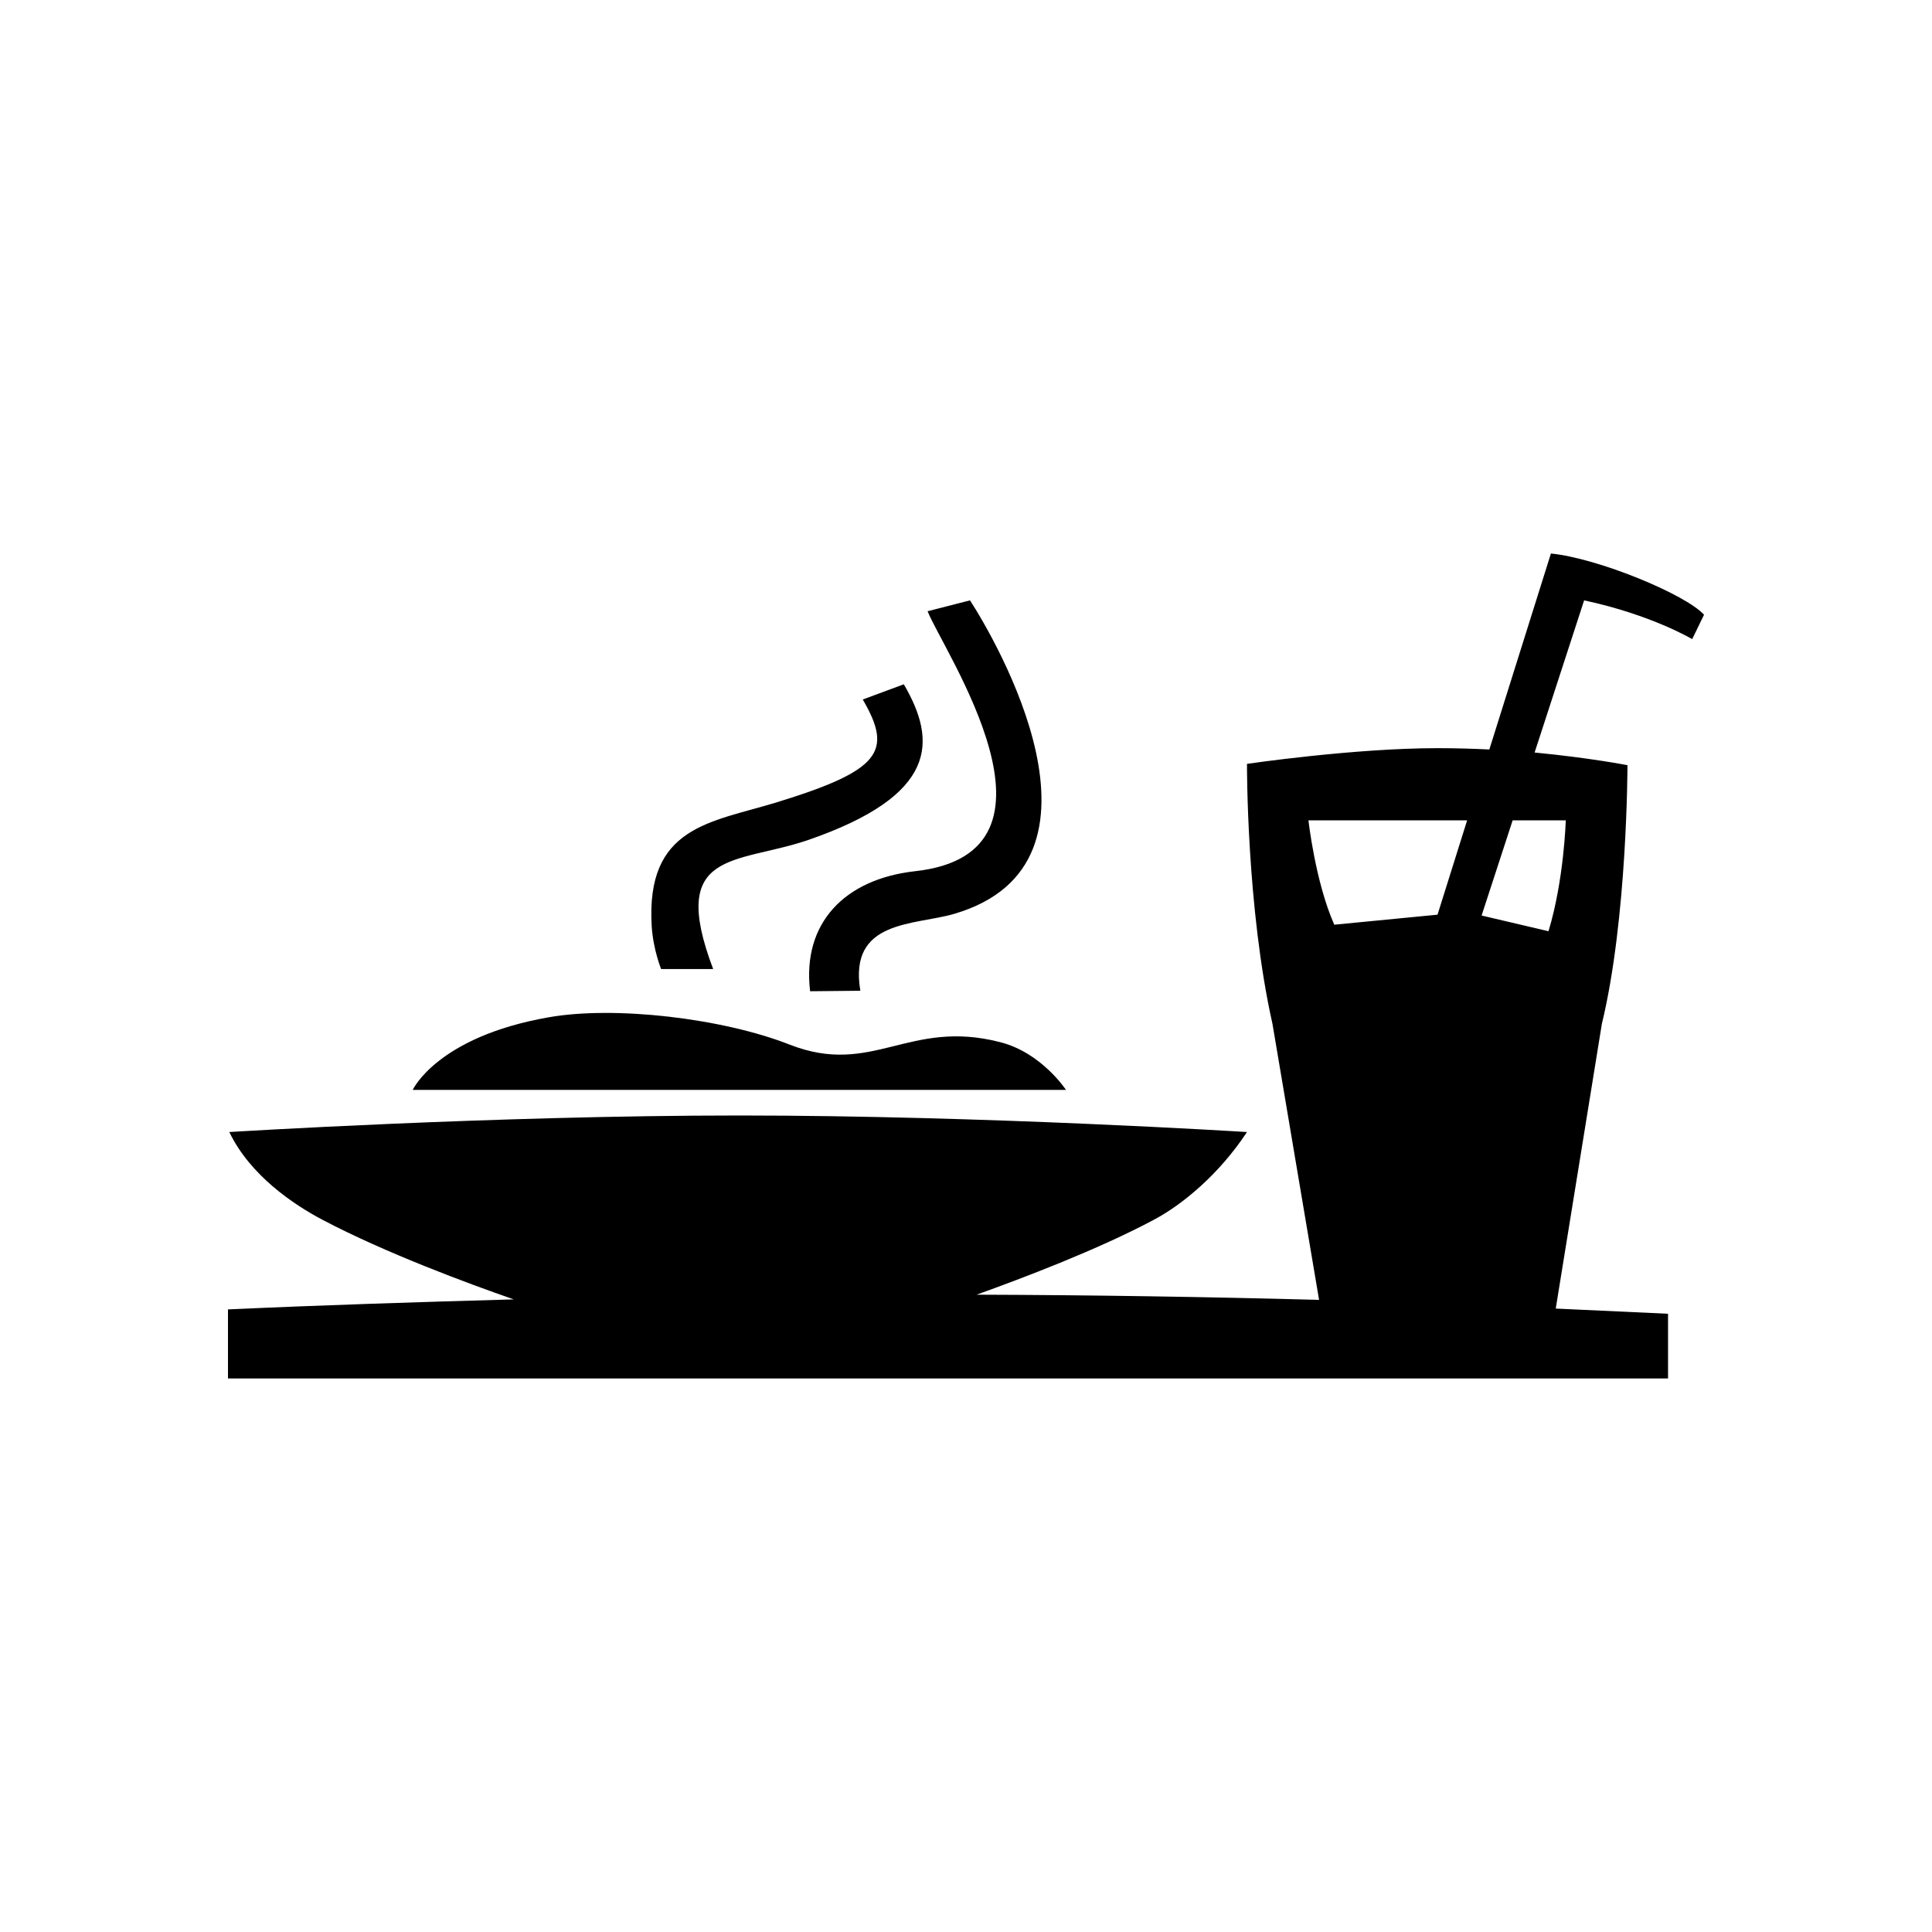 <?xml version="1.0" encoding="UTF-8" standalone="no"?>
<svg width="16px" height="16px" viewBox="0 0 16 16" version="1.1" xmlns="http://www.w3.org/2000/svg" xmlns:xlink="http://www.w3.org/1999/xlink">
    <!-- Generator: Sketch 3.6.1 (26313) - http://www.bohemiancoding.com/sketch -->
    <title>c_comidas_nuevas</title>
    <desc>Created with Sketch.</desc>
    <defs></defs>
    <g id="Page-1" stroke="none" stroke-width="1" fill="none" fill-rule="evenodd">
        <g id="c_comidas_nuevas" fill="#000000">
            <path d="M14.014,5.293 L14.112,5.091 C13.959,4.922 13.235,4.623 12.844,4.584 L12.334,6.207 C12.196,6.2 12.054,6.196 11.903,6.196 C11.21,6.196 10.327,6.326 10.327,6.326 C10.327,6.326 10.322,7.518 10.538,8.479 L10.924,10.765 C9.993,10.74 9.046,10.725 8.088,10.722 C8.48,10.581 9.096,10.347 9.555,10.102 C9.793,9.976 10.097,9.724 10.327,9.375 C10.327,9.375 8.149,9.238 6.123,9.238 C4.096,9.238 1.899,9.375 1.899,9.375 C2.072,9.735 2.432,9.976 2.671,10.102 C3.191,10.376 3.882,10.632 4.255,10.761 C3.466,10.783 2.676,10.808 1.888,10.844 L1.888,11.416 L13.814,11.416 L13.814,10.88 C13.508,10.866 13.196,10.851 12.884,10.837 L13.266,8.479 C13.478,7.604 13.478,6.337 13.478,6.337 C13.478,6.337 13.167,6.276 12.709,6.232 L13.119,4.972 C13.676,5.091 14.014,5.293 14.014,5.293 L14.014,5.293 Z M12.15,6.794 L11.905,7.575 L11.05,7.658 C10.893,7.305 10.836,6.794 10.836,6.794 L12.15,6.794 L12.15,6.794 Z M12.967,6.794 C12.967,6.794 12.953,7.287 12.824,7.712 L12.27,7.582 L12.527,6.794 L12.967,6.794 Z M5.906,8.025 C5.531,7.035 6.092,7.158 6.683,6.96 C7.775,6.585 7.758,6.135 7.485,5.667 L7.145,5.793 C7.397,6.225 7.293,6.38 6.428,6.646 C5.882,6.812 5.348,6.844 5.397,7.669 C5.409,7.863 5.475,8.025 5.475,8.025 L5.906,8.025 Z M7.578,7.215 C6.996,7.28 6.641,7.644 6.709,8.209 L7.125,8.205 C7.025,7.615 7.572,7.665 7.903,7.568 C9.331,7.147 8.235,5.282 8.033,4.972 L7.682,5.062 C7.805,5.379 8.957,7.064 7.578,7.215 Z M8.28,8.63 C7.525,8.436 7.226,8.918 6.542,8.652 C5.984,8.432 5.089,8.328 4.543,8.425 C3.619,8.587 3.418,9.026 3.418,9.026 L8.828,9.026 C8.828,9.026 8.625,8.716 8.28,8.63 Z"></path>
        </g>
    </g>
</svg>
